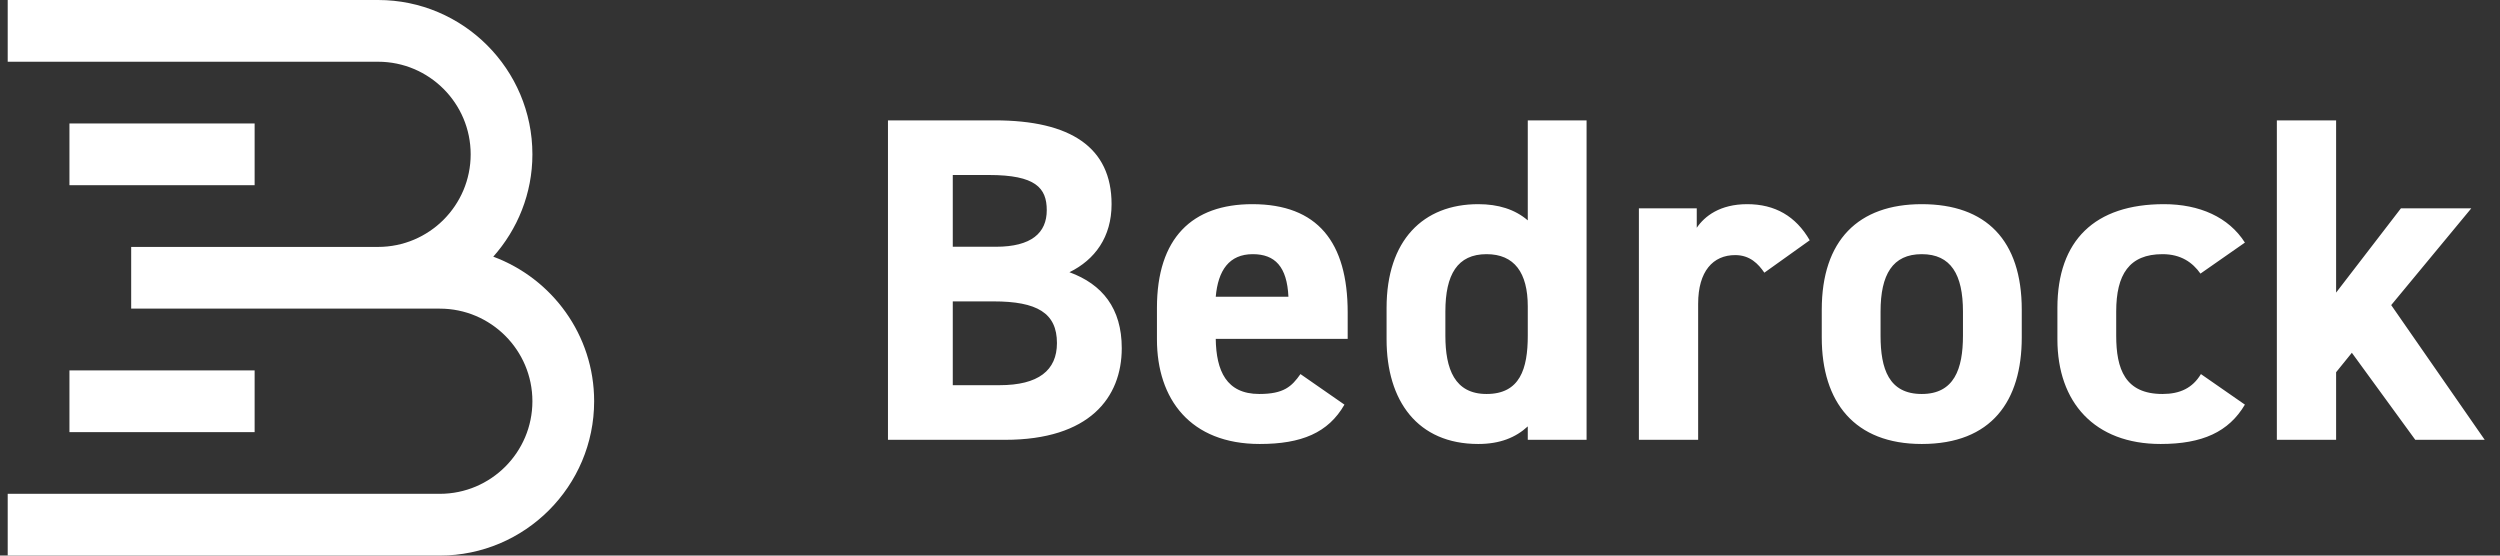 <?xml version="1.0" encoding="UTF-8"?>
<svg width="108px" height="24px" viewBox="0 0 108 24" version="1.1" xmlns="http://www.w3.org/2000/svg" xmlns:xlink="http://www.w3.org/1999/xlink">
    <rect x="0" y="0" width="108" height="24" fill="#333333" stroke="none"/>
    <!-- Generator: Sketch 48.2 (47327) - http://www.bohemiancoding.com/sketch -->
    <title>Logo</title>
    <desc>Created with Sketch.</desc>
    <defs></defs>
    <g id="Bedrock---Homepage" stroke="none" stroke-width="1" fill="none" fill-rule="evenodd" transform="translate(-131, -28)">
        <g id="Hero" fill="#FFFFFF">
            <g id="Menu">
                <g id="Logo" transform="translate(128, 24)">
                    <path d="M41.36,9.2 L45.98,9.2 C49.24,9.2 51.02,10.36 51.02,12.82 C51.02,14.24 50.3,15.22 49.2,15.76 C50.62,16.28 51.46,17.32 51.46,19.04 C51.46,21.18 50.06,23 46.42,23 L41.36,23 L41.36,9.2 Z M44.16,17.02 L44.16,20.64 L46.18,20.64 C47.86,20.64 48.66,20 48.66,18.82 C48.66,17.52 47.8,17.02 45.92,17.02 L44.16,17.02 Z M44.16,11.56 L44.16,14.66 L46.02,14.66 C47.56,14.66 48.22,14.06 48.22,13.08 C48.22,12.12 47.74,11.56 45.72,11.56 L44.16,11.56 Z M59.18,20.16 L61.08,21.48 C60.38,22.7 59.22,23.18 57.42,23.18 C54.42,23.18 52.98,21.24 52.98,18.66 L52.98,17.3 C52.98,14.28 54.5,12.82 57.1,12.82 C59.92,12.82 61.22,14.46 61.22,17.5 L61.22,18.64 L55.52,18.64 C55.54,20.02 55.98,21.02 57.4,21.02 C58.46,21.02 58.8,20.7 59.18,20.16 Z M57.12,14.98 C56.1,14.98 55.62,15.68 55.52,16.82 L58.66,16.82 C58.6,15.52 58.08,14.98 57.12,14.98 Z M69,13.52 L69,9.2 L71.54,9.2 L71.54,23 L69,23 L69,22.42 C68.48,22.9 67.8,23.18 66.86,23.18 C64.24,23.18 62.9,21.32 62.9,18.66 L62.9,17.3 C62.9,14.38 64.48,12.82 66.86,12.82 C67.72,12.82 68.44,13.04 69,13.52 Z M67.22,21.02 C68.66,21.02 69,19.94 69,18.5 L69,17.24 C69,15.78 68.42,14.98 67.22,14.98 C65.96,14.98 65.44,15.86 65.44,17.46 L65.44,18.5 C65.44,19.94 65.84,21.02 67.22,21.02 Z M81.18,14.38 C80.58,13.34 79.68,12.82 78.48,12.82 C77.3,12.82 76.64,13.34 76.3,13.84 L76.3,13 L73.8,13 L73.8,23 L76.36,23 L76.36,17.12 C76.36,15.72 77,15.02 77.96,15.02 C78.6,15.02 78.96,15.4 79.22,15.78 L81.18,14.38 Z M90.34,17.38 L90.34,18.58 C90.34,21.32 89.04,23.18 86.02,23.18 C83.12,23.18 81.7,21.38 81.7,18.58 L81.7,17.38 C81.7,14.38 83.28,12.82 86.02,12.82 C88.8,12.82 90.34,14.38 90.34,17.38 Z M86.02,21.02 C87.42,21.02 87.8,19.94 87.8,18.5 L87.8,17.46 C87.8,15.86 87.28,14.98 86.02,14.98 C84.76,14.98 84.24,15.86 84.24,17.46 L84.24,18.5 C84.24,19.94 84.6,21.02 86.02,21.02 Z M98.08,20.16 C97.72,20.76 97.18,21.02 96.42,21.02 C94.8,21.02 94.42,19.94 94.42,18.5 L94.42,17.46 C94.42,15.86 94.98,14.98 96.42,14.98 C97.22,14.98 97.72,15.34 98.06,15.82 L99.98,14.48 C99.28,13.38 98.02,12.82 96.48,12.82 C93.5,12.82 91.88,14.38 91.88,17.3 L91.88,18.66 C91.88,21.38 93.48,23.18 96.34,23.18 C98.14,23.18 99.28,22.66 99.98,21.48 L98.08,20.16 Z M106.72,13 L103.92,16.64 L103.92,9.2 L101.36,9.2 L101.36,23 L103.92,23 L103.92,20.08 L104.6,19.24 L107.34,23 L110.34,23 L106.3,17.18 L109.76,13 L106.72,13 Z" id="Bedrock"></path>
                    <g id="Mark">
                        <polygon id="Background" fill-opacity="0" points="0 32 32 32 32 0 0 0"></polygon>
                        <path d="M24.309,15.088 C25.357,13.909 26,12.363 26,10.667 C26,6.991 23.009,4 19.333,4 L3.333,4 L3.333,6.667 L19.333,6.667 C21.539,6.667 23.333,8.461 23.333,10.667 C23.333,12.873 21.539,14.667 19.333,14.667 L8.667,14.667 L8.667,17.333 L22,17.333 C24.206,17.333 26,19.128 26,21.333 C26,23.539 24.206,25.333 22,25.333 L3.333,25.333 L3.333,28 L22,28 C25.676,28 28.667,25.009 28.667,21.333 C28.667,18.47 26.849,16.03 24.309,15.088 Z M6,22.667 L14,22.667 L14,20 L6,20 L6,22.667 Z M6,12 L14,12 L14,9.333 L6,9.333 L6,12 Z" id="Icon"></path>
                    </g>
                </g>
            </g>
        </g>
    </g>
</svg>